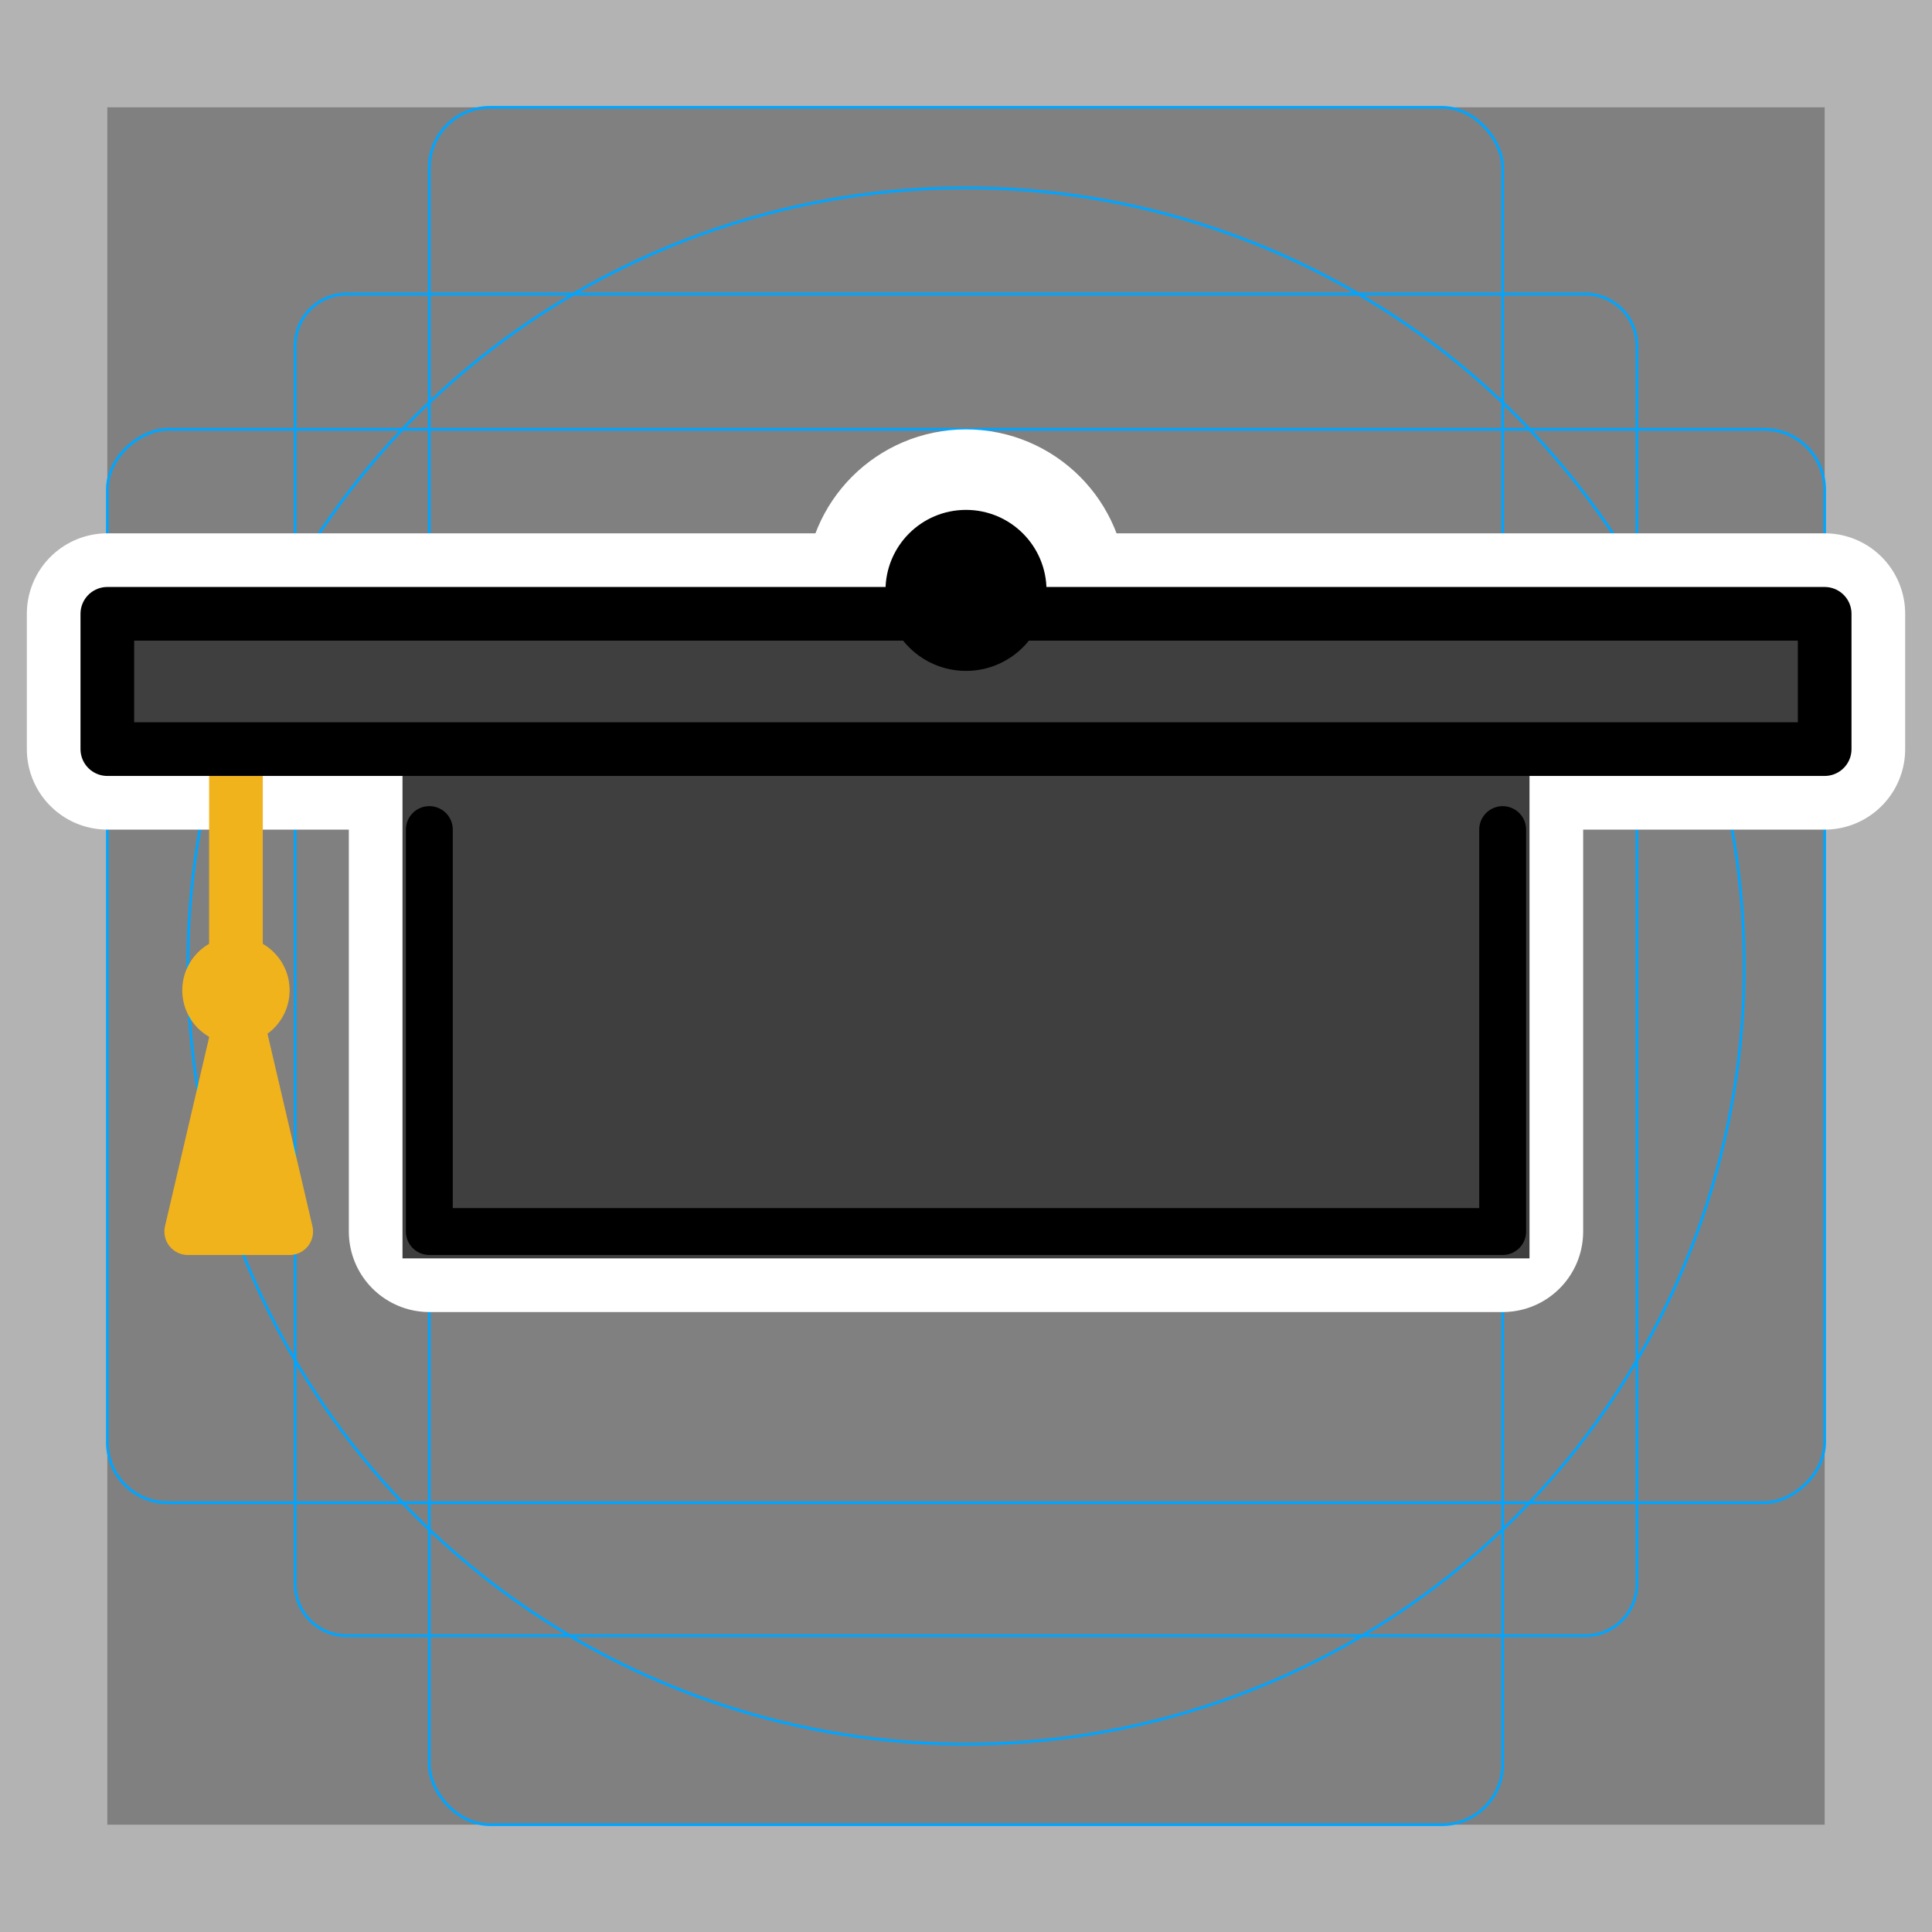 <svg viewBox="0 0 72 72" xmlns="http://www.w3.org/2000/svg"><rect x="0" y="0" width="72" height="72" fill="#808080" stroke="none"/><path fill="#b3b3b3" d="M68 4v64H4V4h64m4-4H0v72h72V0z"/><path fill="none" stroke="#00a5ff" stroke-miterlimit="10" stroke-width=".1" d="M12.923 10.958h46.154A1.923 1.923 0 0161 12.881v46.154a1.923 1.923 0 01-1.923 1.923H12.923A1.923 1.923 0 0111 59.035V12.881a1.923 1.923 0 011.923-1.923z"/><rect x="16" y="4" rx="2.254" width="40" height="64" fill="none" stroke="#00a5ff" stroke-miterlimit="10" stroke-width=".1"/><rect x="16" y="4" rx="2.254" width="40" height="64" transform="rotate(90 36 36)" fill="none" stroke="#00a5ff" stroke-miterlimit="10" stroke-width=".1"/><circle cx="36" cy="36" r="29" fill="none" stroke="#00a5ff" stroke-miterlimit="10" stroke-width=".1"/><g stroke-linecap="round" stroke-miterlimit="10" stroke-width="6" stroke="#fff" fill="none" stroke-linejoin="round"><circle cx="36" cy="22.002" r="3"/><path d="M4 22.875h64v5.042H4zm52 8.042v14.979H16v-14.98"/></g><path fill="#3F3F3F" stroke="#3F3F3F" stroke-miterlimit="10" stroke-width="2" d="M56 27.917v17.979H16v-17.98"/><path fill="#F1B31C" stroke="#F1B31C" stroke-miterlimit="10" stroke-width="2" d="M8.793 28.5v8.406"/><circle cx="8.793" cy="36.906" r="2" fill="#F1B31C"/><path fill="#F1B31C" stroke="#F1B31C" stroke-linecap="round" stroke-linejoin="round" stroke-miterlimit="10" stroke-width="1.747" d="M10.793 45.896H7l1.897-8.12h0z"/><path fill="#3F3F3F" d="M4 22.875h64v5.042H4zm52 8.042v14.979H16v-14.98"/><circle cx="36" cy="22.002" r="3"/><path fill="none" stroke="#000" stroke-linecap="round" stroke-linejoin="round" stroke-miterlimit="10" stroke-width="2" d="M4 22.875h64v5.042H4z"/><path fill="none" stroke="#000" stroke-linecap="round" stroke-linejoin="round" stroke-miterlimit="10" stroke-width="1.747" d="M56 30.917v14.979H16v-14.98"/></svg>